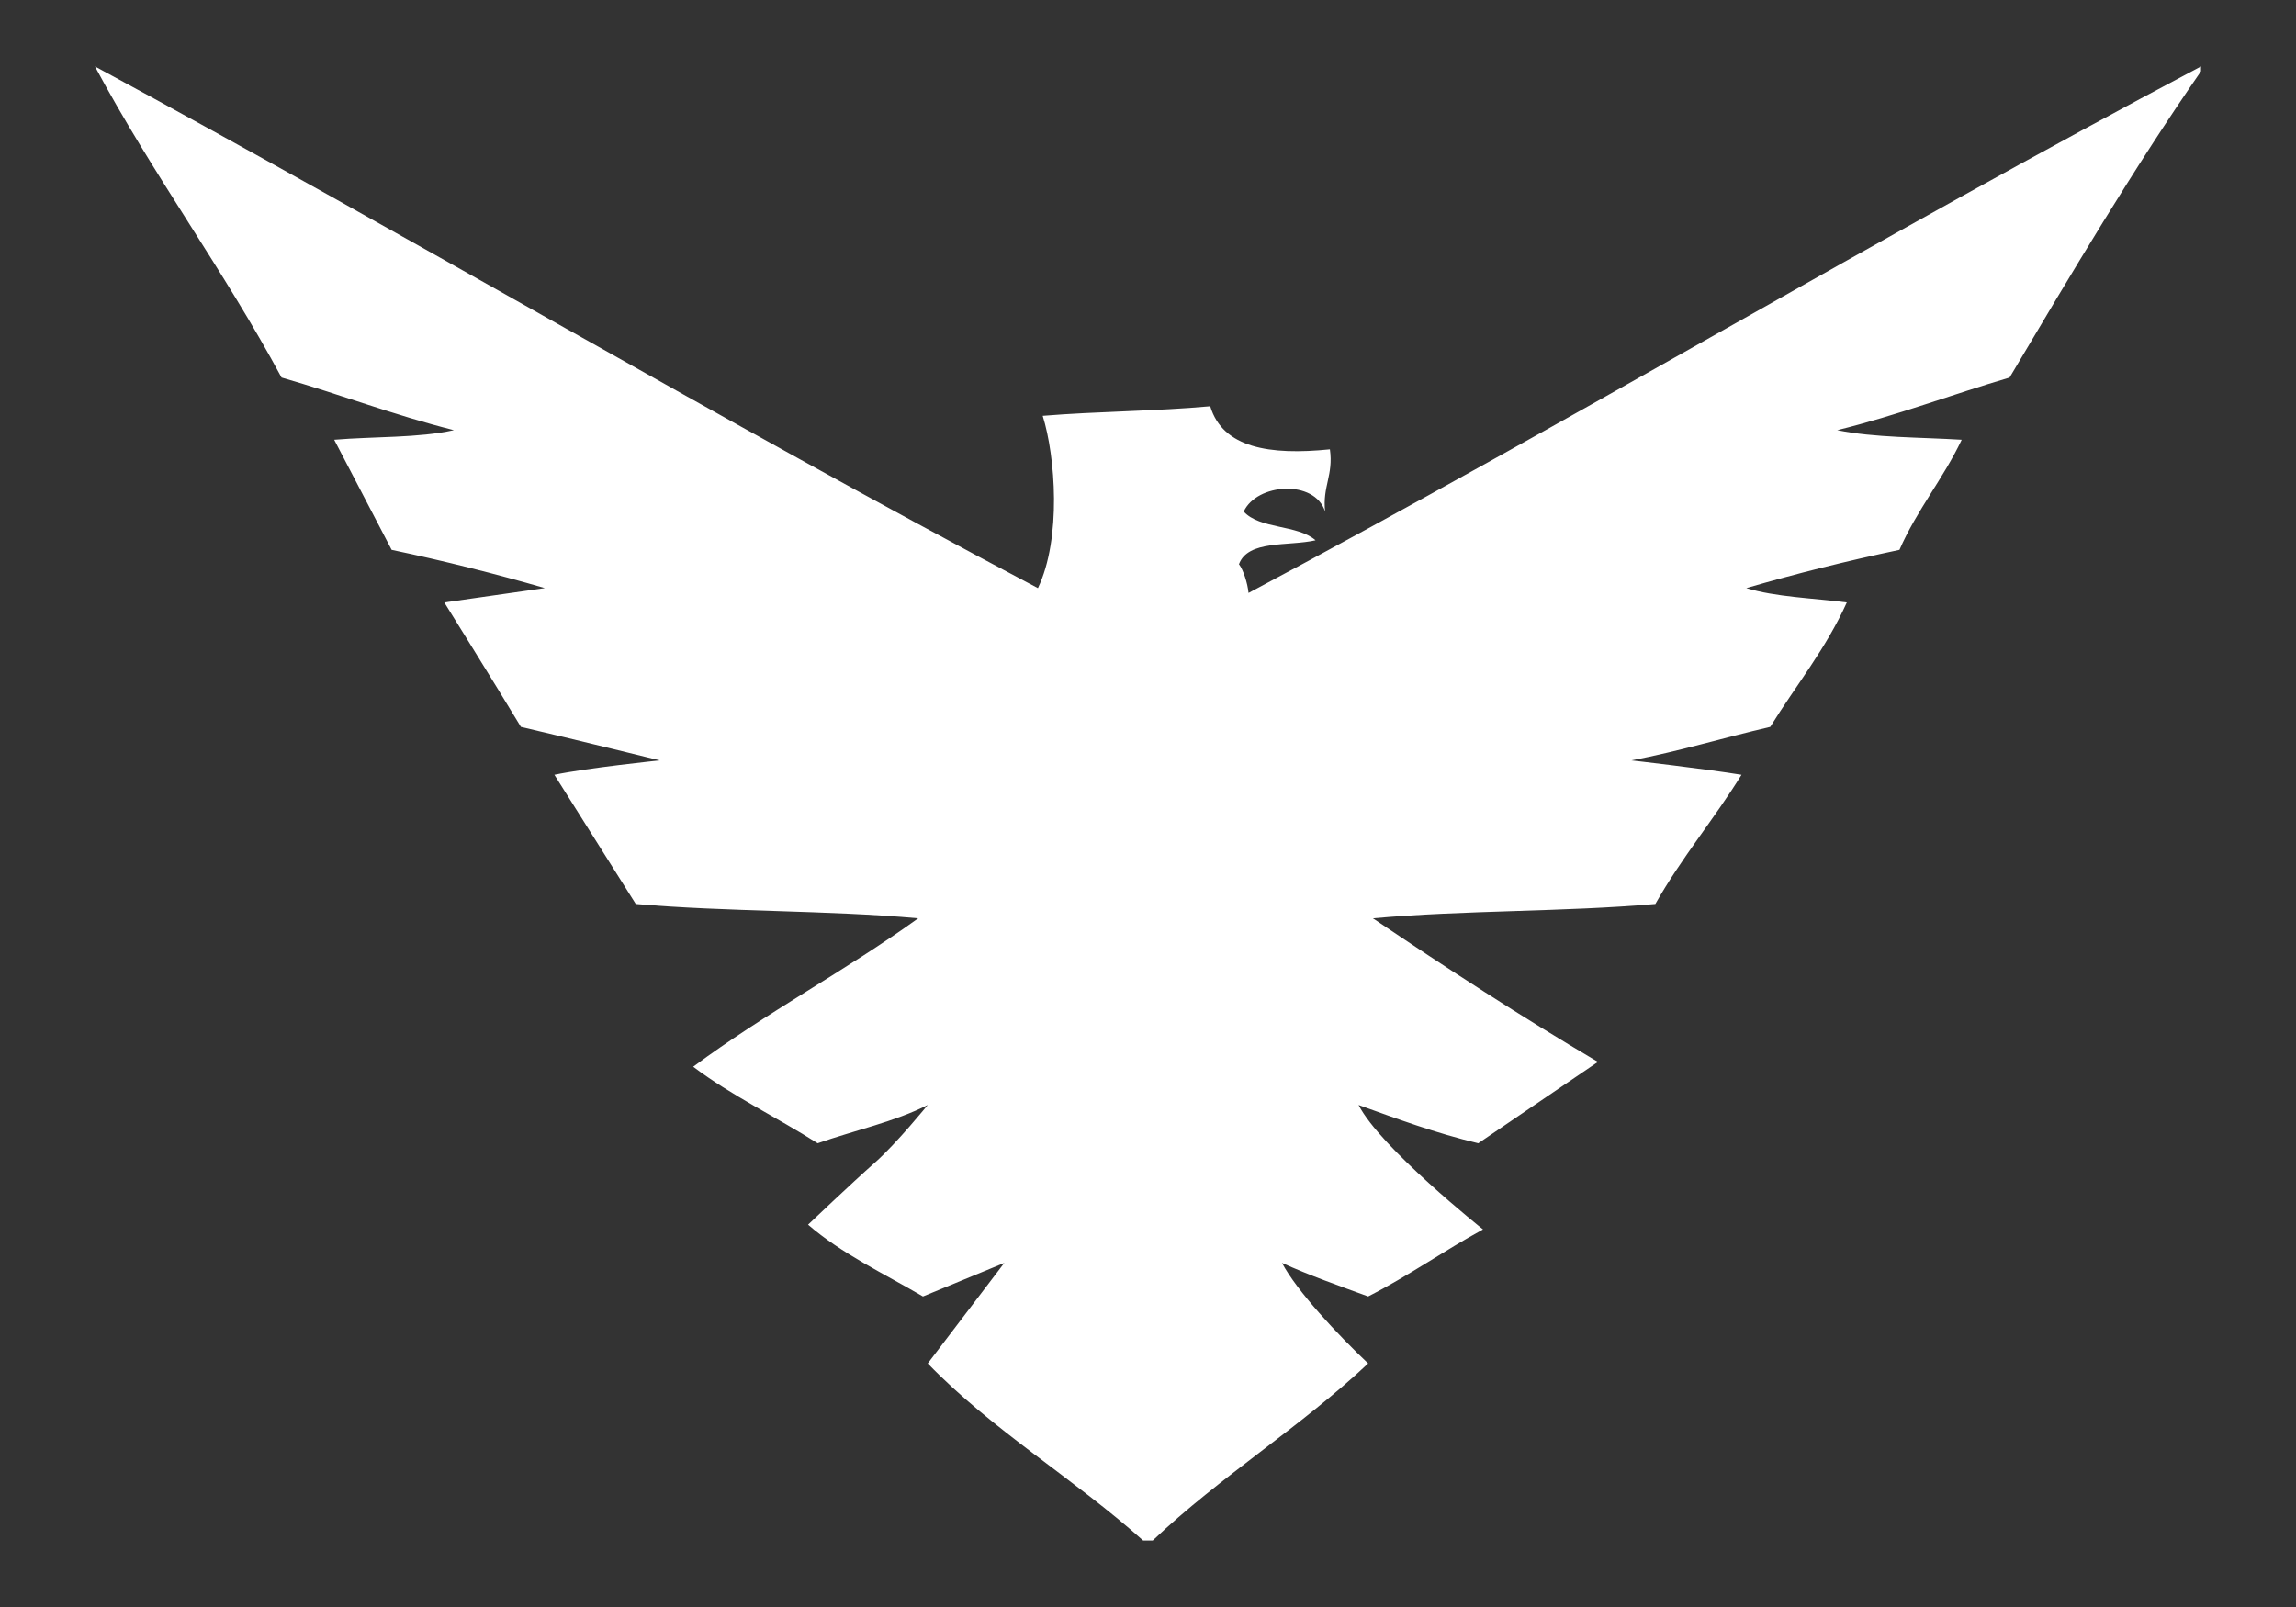 <?xml version="1.0" encoding="utf-8"?>
<!-- Generator: Adobe Illustrator 15.0.0, SVG Export Plug-In . SVG Version: 6.00 Build 0)  -->
<!DOCTYPE svg PUBLIC "-//W3C//DTD SVG 1.1//EN" "http://www.w3.org/Graphics/SVG/1.1/DTD/svg11.dtd">
<svg version="1.1" id="Layer_1" xmlns="http://www.w3.org/2000/svg" xmlns:xlink="http://www.w3.org/1999/xlink" x="0px" y="0px"
	 width="74.349px" height="52.044px" viewBox="0 0 74.349 52.044" enable-background="new 0 0 74.349 52.044" xml:space="preserve">
<rect x="0" y="0" width="74.349" height="52.044" fill="#333333" stroke="none"/>
<g id="_x38_t42cS_1_">
	<g>
		<path fill-rule="evenodd" clip-rule="evenodd" fill="#FFFFFF" d="M71.273,2.152c0,0.052,0,0.103,0,0.155
			c-2.198,3.174-4.198,6.548-6.199,9.92c-1.877,0.552-3.633,1.225-5.58,1.704c1.199,0.247,2.668,0.227,4.03,0.311
			c-0.599,1.262-1.45,2.271-2.016,3.565c-1.705,0.36-3.358,0.774-4.959,1.239c0.949,0.29,2.156,0.323,3.254,0.465
			c-0.673,1.496-1.649,2.69-2.479,4.03c-1.51,0.35-2.933,0.787-4.495,1.085c0,0,2.41,0.276,3.564,0.466
			c-0.886,1.438-1.951,2.697-2.789,4.184c-2.943,0.26-6.208,0.199-9.146,0.465c2.374,1.604,4.785,3.174,7.286,4.65l-3.875,2.635
			c-1.377-0.328-2.621-0.788-3.876-1.24c0.695,1.374,4.03,4.03,4.03,4.03c-1.271,0.693-2.418,1.509-3.72,2.171
			c-0.945-0.347-1.902-0.682-2.79-1.086c0.483,0.914,1.807,2.325,2.79,3.256c-2.183,2.055-4.802,3.672-6.976,5.734
			c-0.103,0-0.206,0-0.31,0c-2.236-2-4.893-3.58-6.975-5.734l2.48-3.256c0,0-1.757,0.724-2.635,1.086
			c-1.271-0.745-2.643-1.389-3.72-2.325c0,0,1.399-1.335,2.17-2.015c0.689-0.609,1.705-1.861,1.705-1.861
			c-1.063,0.541-2.379,0.825-3.565,1.24c-1.327-0.843-2.794-1.545-4.03-2.479c2.311-1.718,4.943-3.116,7.285-4.806
			c-2.937-0.266-6.202-0.205-9.145-0.465l-2.635-4.184c1.069-0.224,3.411-0.466,3.411-0.466s-2.985-0.735-4.495-1.085
			c-0.815-1.355-2.48-4.03-2.48-4.03l3.254-0.465c-1.602-0.465-3.254-0.879-4.96-1.239l-1.86-3.565
			c1.287-0.108,2.735-0.055,3.875-0.311c-1.94-0.487-3.694-1.162-5.58-1.704C7.239,8.734,4.948,5.652,3.075,2.152
			c10.263,5.547,20.189,11.431,30.535,16.895c0.769-1.613,0.567-4.263,0.155-5.58c1.765-0.146,3.675-0.149,5.425-0.31
			c0.406,1.35,1.921,1.593,3.875,1.395c0.118,0.842-0.245,1.201-0.155,2.015c-0.336-1.05-2.213-0.92-2.635,0
			c0.512,0.573,1.749,0.421,2.325,0.931c-0.887,0.199-2.189-0.019-2.48,0.775c0.134,0.171,0.279,0.602,0.31,0.93
			C50.851,13.659,60.83,7.673,71.273,2.152z"/>
	</g>
</g>
</svg>
